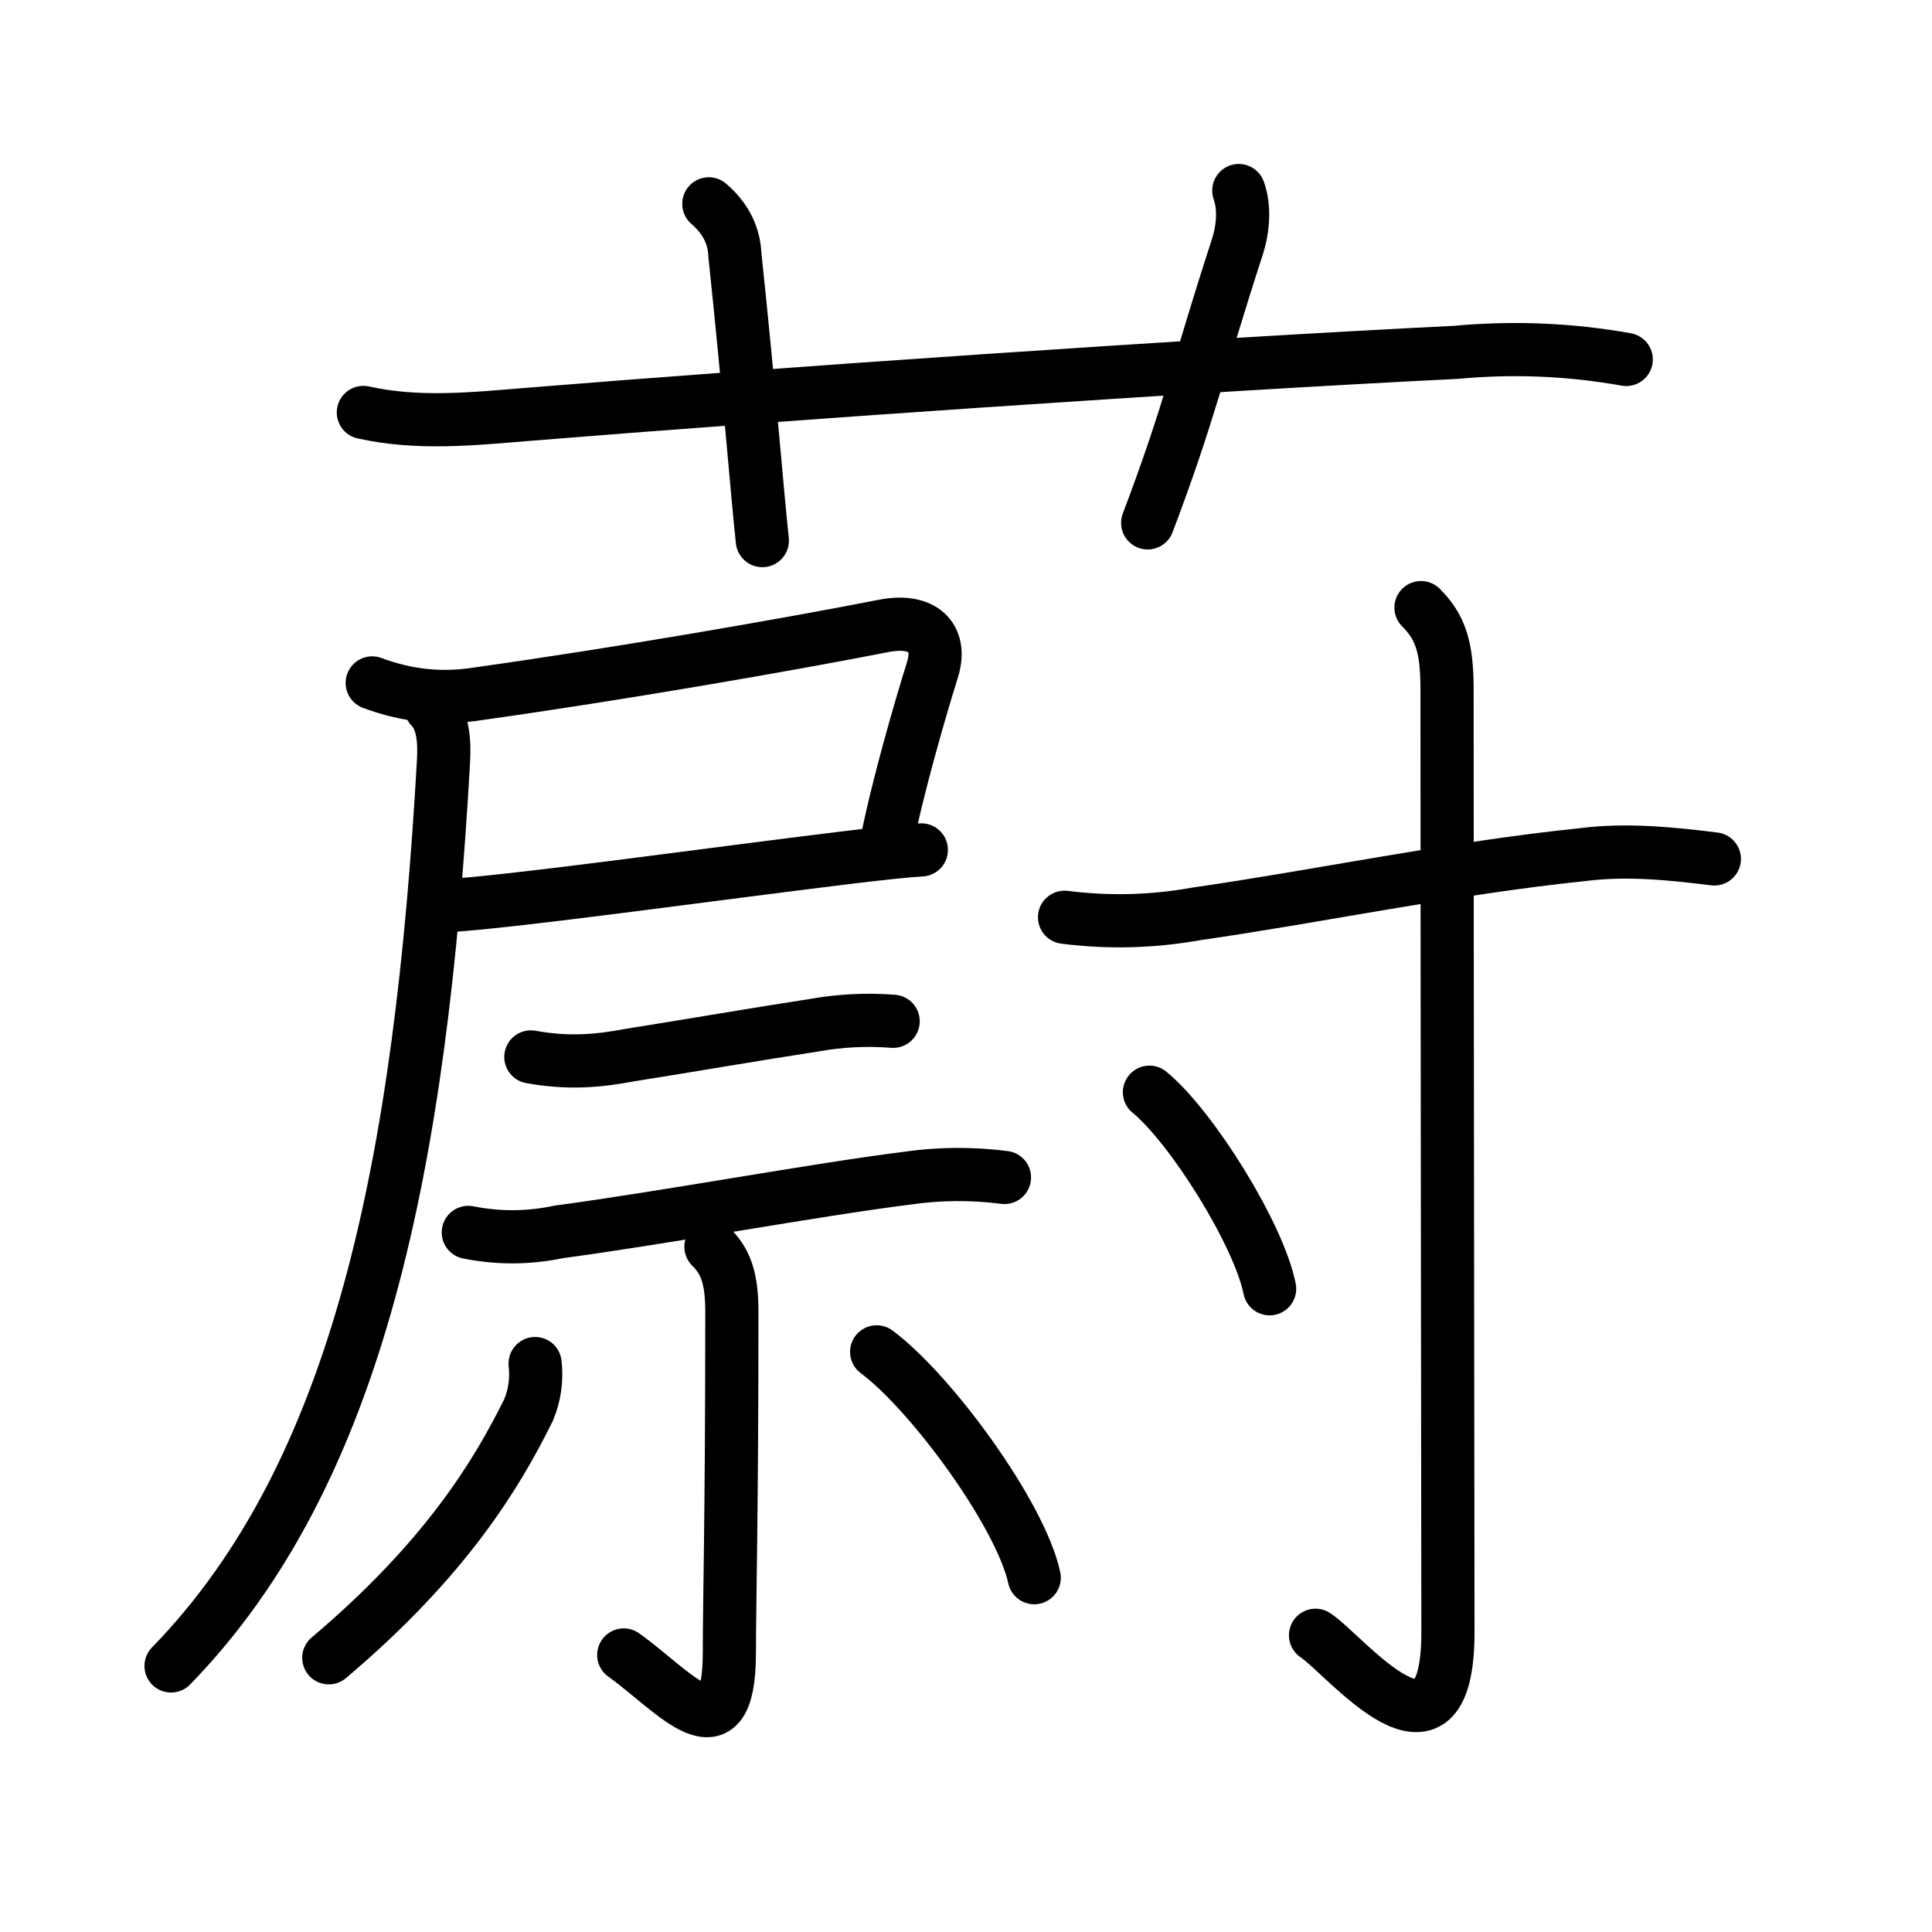 <svg xmlns="http://www.w3.org/2000/svg" width="109" height="109" viewBox="0 0 109 109"><g xmlns:kvg="http://kanjivg.tagaini.net" id="kvg:StrokePaths_0851a" style="fill:none;stroke:#000000;stroke-width:3;stroke-linecap:round;stroke-linejoin:round;"><g id="kvg:0851a" kvg:element="&#34074;"><g id="kvg:0851a-g1" kvg:element="&#33401;" kvg:variant="true" kvg:original="&#33400;" kvg:position="top" kvg:radical="general"><path id="kvg:0851a-s1" kvg:type="&#12752;" d="M20.5,23.27c3.11,0.69,6.18,0.36,9.38,0.1c13.52-1.1,37.12-2.75,52.25-3.49c3.23-0.3,6.43-0.17,9.62,0.4"/><path id="kvg:0851a-s2" kvg:type="&#12753;a" d="M39.99,11.5c0.94,0.81,1.42,1.76,1.47,2.87c0.81,7.67,1.28,13.66,1.55,16.13"/><path id="kvg:0851a-s3" kvg:type="&#12753;a" d="M69.89,10.75c0.33,0.92,0.27,2.11-0.1,3.24c-2.17,6.66-2.66,9.24-5.04,15.51"/></g><g id="kvg:0851a-g2" kvg:element="&#23561;" kvg:position="bottom"><g id="kvg:0851a-g3" kvg:position="left"><g id="kvg:0851a-g4" kvg:element="&#23608;" kvg:position="tare"><path id="kvg:0851a-s4" kvg:type="&#12757;c" d="M21,38.53c1.97,0.74,3.97,0.94,5.98,0.61c7.87-1.1,17.43-2.76,22.89-3.83c2.16-0.42,3.31,0.62,2.74,2.47c-0.68,2.17-1.97,6.61-2.59,9.77"/><path id="kvg:0851a-s5" kvg:type="&#12752;b" d="M25.12,51.1c3.4-0.16,15.44-1.84,22.36-2.68c2.1-0.26,3.73-0.43,4.5-0.47"/><path id="kvg:0851a-s6" kvg:type="&#12754;" d="M24.3,39.9c0.7,0.7,0.79,1.9,0.72,3.08c-1.28,22.6-4.75,40.11-15.37,51.01"/></g><g id="kvg:0851a-g5" kvg:element="&#31034;"><g id="kvg:0851a-g6" kvg:position="top"><path id="kvg:0851a-s7" kvg:type="&#12752;" d="M29.95,59.63c2.05,0.37,3.73,0.25,5.56-0.1c3.17-0.5,7.35-1.22,10.37-1.68c1.49-0.27,2.99-0.35,4.51-0.23"/><path id="kvg:0851a-s8" kvg:type="&#12752;" d="M26.42,69.53c1.71,0.34,3.41,0.33,5.11-0.03c6.04-0.81,14.36-2.36,19.58-3.02c1.84-0.27,3.69-0.29,5.56-0.05"/></g><g id="kvg:0851a-g7" kvg:position="bottom"><path id="kvg:0851a-s9" kvg:type="&#12753;" d="M40.11,70.34c0.8,0.8,1.18,1.69,1.18,3.67c0,11.65-0.14,16.32-0.14,19.21c0,6.13-3.09,2.2-5.96,0.15"/><path id="kvg:0851a-s10" kvg:type="&#12754;" d="M30.19,76.93c0.1,0.91-0.02,1.78-0.37,2.62c-1.8,3.64-4.68,8.41-11.27,13.98"/><path id="kvg:0851a-s11" kvg:type="&#12756;" d="M49.46,76.27c3.08,2.29,8.12,9.17,8.89,12.74"/></g></g></g><g id="kvg:0851a-g8" kvg:element="&#23544;" kvg:position="right"><path id="kvg:0851a-s12" kvg:type="&#12752;" d="M60.06,51.75c2.5,0.32,4.97,0.25,7.43-0.19c6.77-0.97,14.56-2.6,21.77-3.34c2.48-0.32,4.97-0.07,7.46,0.24"/><path id="kvg:0851a-s13" kvg:type="&#12762;" d="M80.17,34.28c1.09,1.09,1.47,2.21,1.47,4.6c0,16.09,0.05,49.64,0.05,53.2c0,8.63-5.79,1.28-7.47,0.18"/><path id="kvg:0851a-s14" kvg:type="&#12756;" d="M64.85,61.62c2.39,1.96,6.18,8.04,6.78,11.09"/></g></g></g></g></svg>